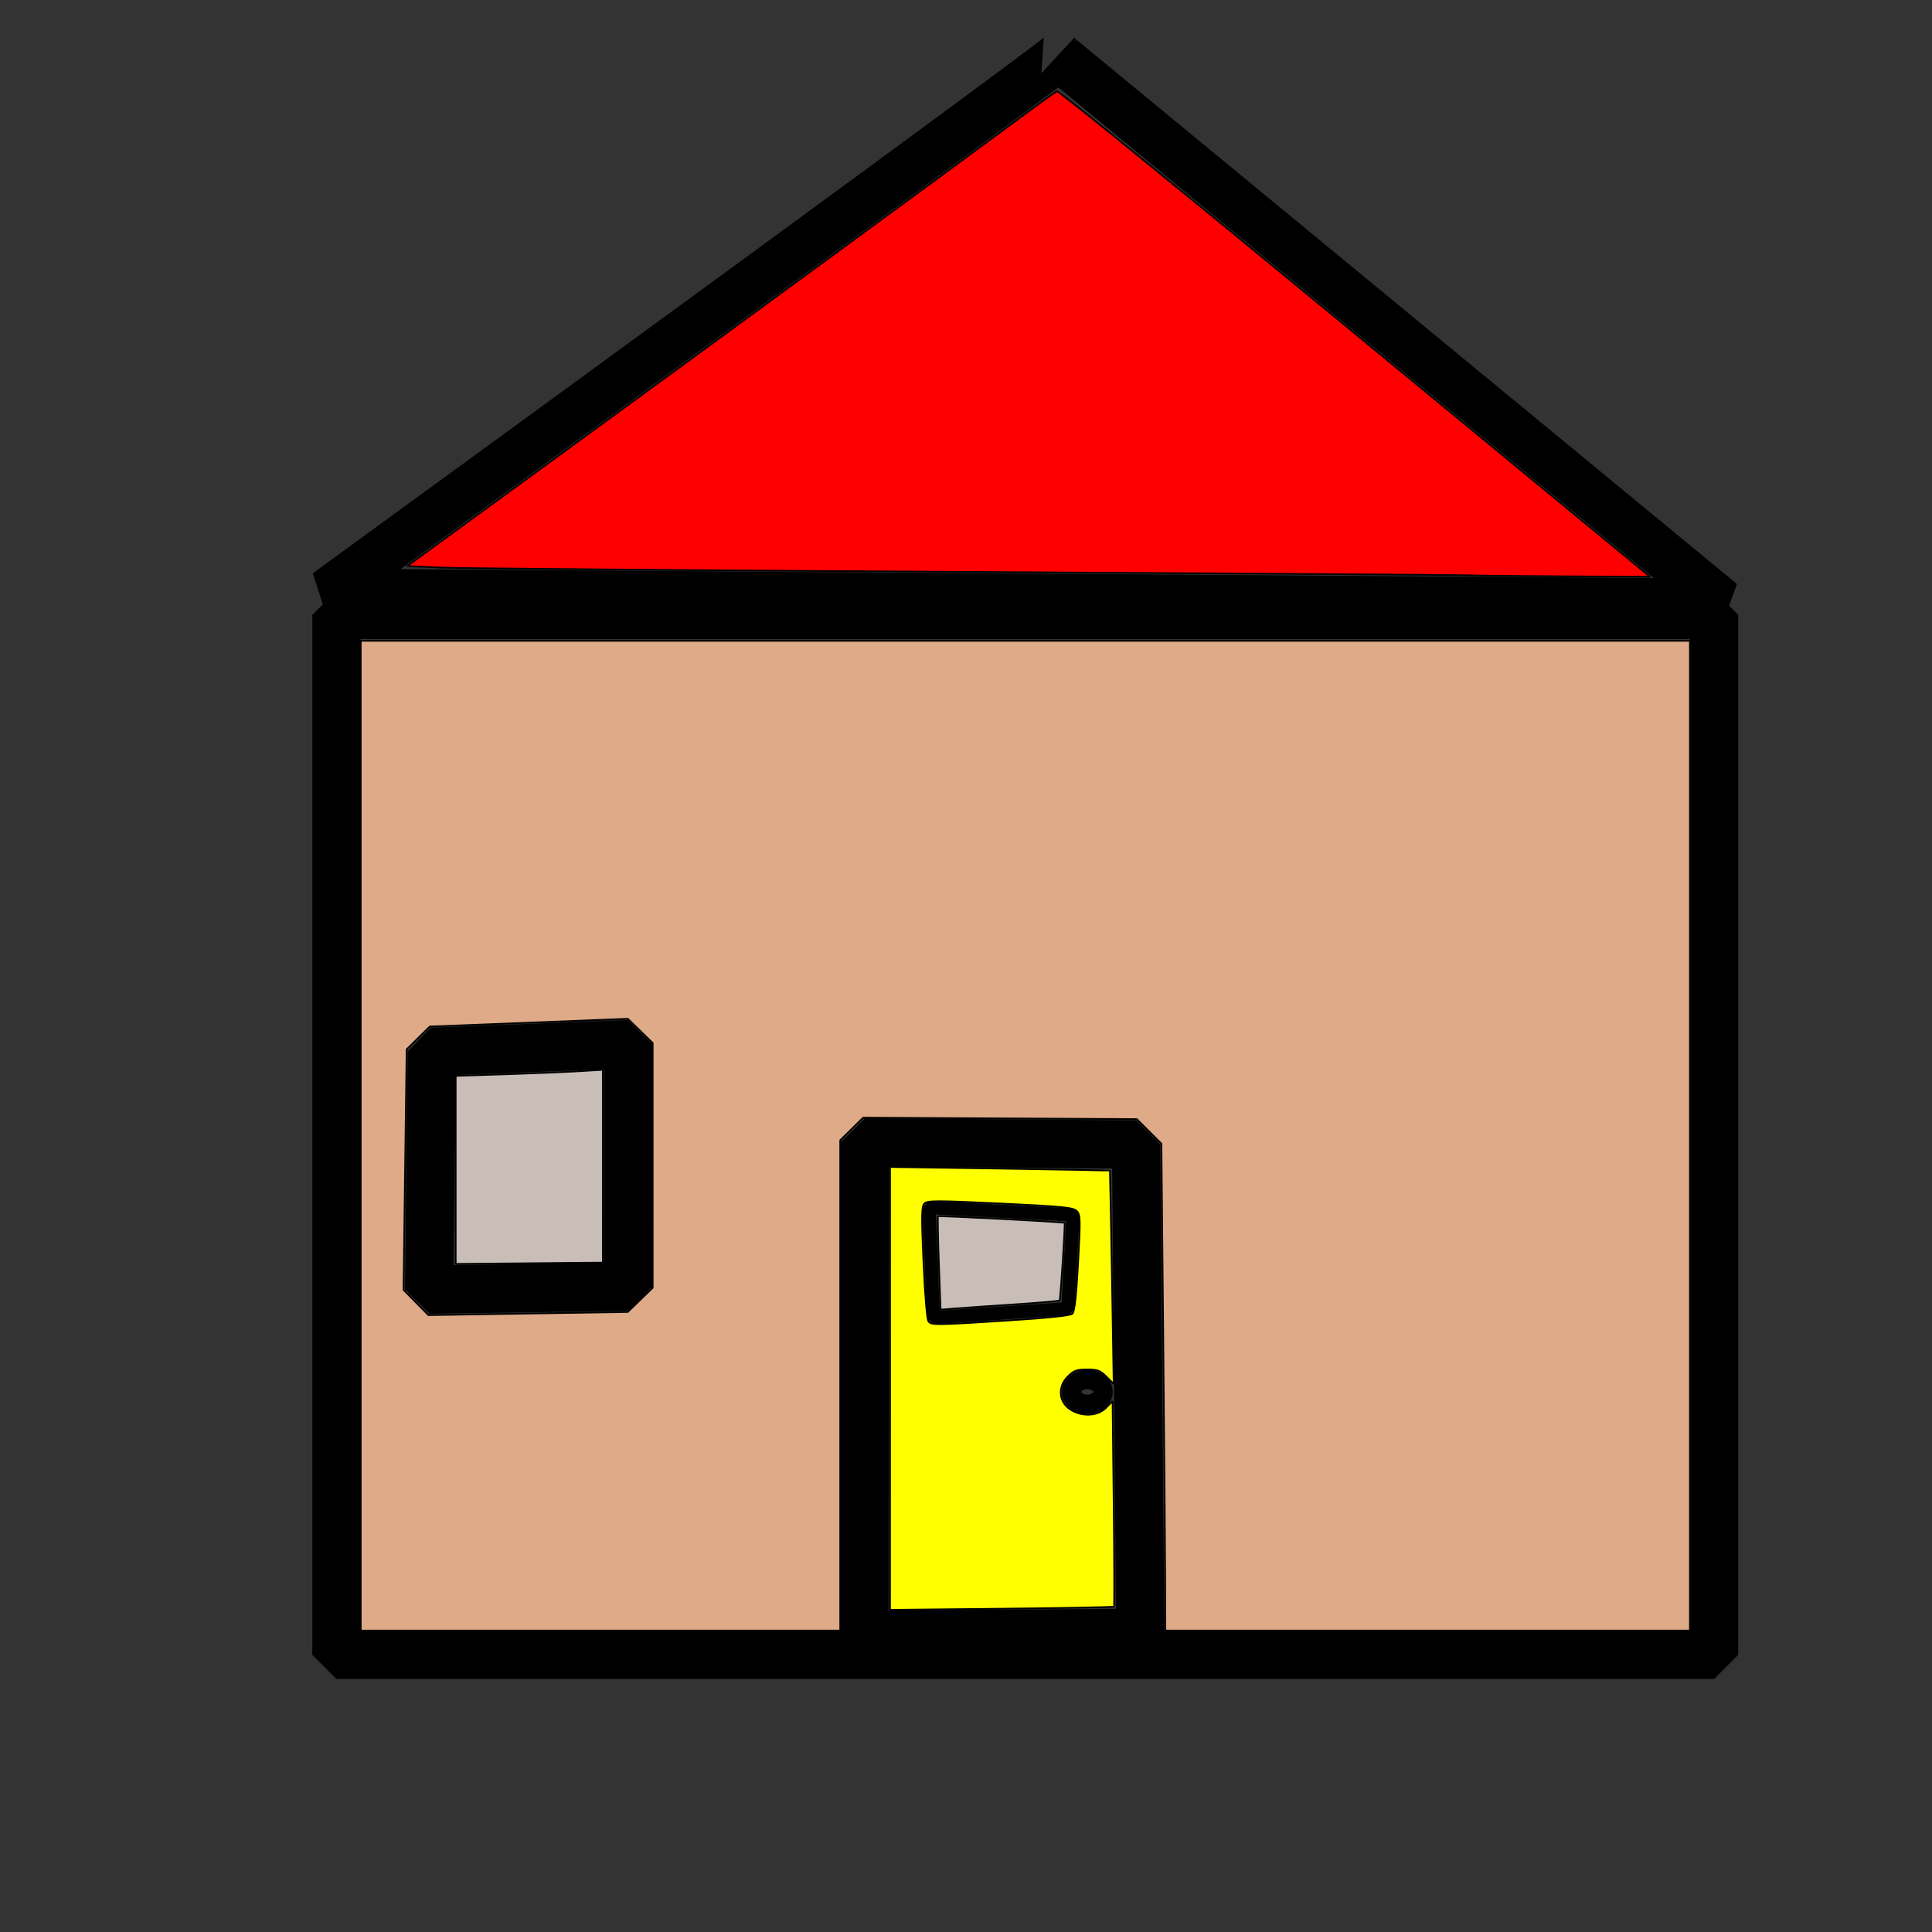 <?xml version="1.0" encoding="UTF-8" standalone="no"?>
<!-- Created with Inkscape (http://www.inkscape.org/) -->

<svg
   width="120"
   height="120"
   viewBox="0 0 120 120"
   version="1.1"
   id="svg1"
   inkscape:version="1.3 (0e150ed6c4, 2023-07-21)"
   sodipodi:docname="home.svg"
   xmlns:inkscape="http://www.inkscape.org/namespaces/inkscape"
   xmlns:sodipodi="http://sodipodi.sourceforge.net/DTD/sodipodi-0.dtd"
   xmlns="http://www.w3.org/2000/svg"
   xmlns:svg="http://www.w3.org/2000/svg">
  <rect x="0" y="0" width="120" height="120" fill="#333333" stroke="none"/>
  <sodipodi:namedview
     id="namedview1"
     pagecolor="#ffffff"
     bordercolor="#000000"
     borderopacity="0.25"
     inkscape:showpageshadow="2"
     inkscape:pageopacity="0.0"
     inkscape:pagecheckerboard="0"
     inkscape:deskcolor="#d1d1d1"
     inkscape:document-units="px"
     inkscape:zoom="6.7833333"
     inkscape:cx="59.92629"
     inkscape:cy="60"
     inkscape:window-width="1920"
     inkscape:window-height="1052"
     inkscape:window-x="1920"
     inkscape:window-y="0"
     inkscape:window-maximized="1"
     inkscape:current-layer="layer1" />
  <defs
     id="defs1" />
  <g
     inkscape:label="Layer 1"
     inkscape:groupmode="layer"
     id="layer1">
    <rect
       style="fill:none;stroke:#000000;stroke-opacity:1;stroke-width:3;stroke-dasharray:none;stroke-linejoin:bevel"
       id="rect1"
       width="85.568"
       height="64.593"
       x="20.898"
       y="38.191" />
    <path
       style="fill:none;stroke:#000000;stroke-width:3;stroke-linejoin:bevel;stroke-dasharray:none;stroke-opacity:1"
       d="M 20.313,36.819 C 65.888,3.636 65.765,3.508 65.765,3.508 l 41.168,33.922 z"
       id="path1" />
    <path
       style="fill:none;stroke:#000000;stroke-width:3;stroke-linejoin:bevel;stroke-dasharray:none;stroke-opacity:1"
       d="m 53.716,70.958 -0.028,30.585 17.133,-0.13 -0.255,-30.329 z"
       id="path2" />
    <path
       style="fill:none;stroke:#000000;stroke-width:3;stroke-linejoin:bevel;stroke-dasharray:none;stroke-opacity:1"
       d="m 26.82,65.328 -0.167,14.771 12.355,-0.185 0.015,-15.06 z"
       id="path3" />
    <path
       style="fill:none;stroke:#000000;stroke-width:0.815;stroke-linejoin:bevel;stroke-dasharray:none;stroke-opacity:1"
       d="m 57.705,75.004 0.269,6.834 8.353,-0.558 0.321,-5.817 z"
       id="path4" />
    <ellipse
       style="fill:none;stroke:#000000;stroke-width:1.2;stroke-linejoin:bevel;stroke-dasharray:none;stroke-opacity:1"
       id="path5"
       cx="67.536"
       cy="86.453"
       rx="0.978"
       ry="0.769" />
    <path
       style="fill:#ff0000;stroke:#000000;stroke-width:0.102;stroke-linejoin:bevel;stroke-dasharray:none;stroke-opacity:1"
       d="M 91.253,35.732 C 90.888,35.711 76.857,35.616 60.074,35.521 43.29,35.425 28.598,35.305 27.425,35.254 l -2.132,-0.094 8.988,-6.553 C 44.838,20.909 59.293,10.322 62.928,7.626 64.336,6.582 65.563,5.7 65.655,5.666 c 0.092,-0.034 7.471,5.958 16.397,13.316 8.926,7.357 17.176,14.156 18.333,15.109 l 2.104,1.732 -5.286,-0.027 c -2.907,-0.015 -5.585,-0.044 -5.95,-0.065 z"
       id="path6" />
    <path
       style="fill:#deaa87;stroke:#000000;stroke-width:0.102;stroke-linejoin:bevel;stroke-dasharray:none;stroke-opacity:1"
       d="M 22.408,70.541 V 39.803 H 63.686 104.963 V 70.541 101.278 H 88.673 72.383 l -0.01,-3.133 C 72.368,96.422 72.313,89.618 72.251,83.024 L 72.138,71.036 71.374,70.272 70.611,69.509 62.112,69.464 53.613,69.419 52.9,70.122 52.187,70.824 V 86.051 101.278 H 37.297 22.408 Z m 17.359,10.197 0.774,-0.752 v -7.602 -7.602 l -0.774,-0.752 -0.774,-0.752 -6.149,0.241 -6.149,0.241 -0.719,0.708 -0.719,0.708 -0.097,7.47 -0.097,7.47 0.773,0.785 0.773,0.785 6.192,-0.098 6.192,-0.098 z"
       id="path7" />
    <path
       style="fill:#ffff00;stroke:#000000;stroke-width:0.102;stroke-linejoin:bevel;stroke-dasharray:none;stroke-opacity:1"
       d="M 55.283,86.237 V 72.483 l 6.809,0.101 c 3.745,0.056 6.822,0.116 6.837,0.134 0.015,0.018 0.076,3.004 0.135,6.635 l 0.107,6.601 -0.447,-0.447 c -0.382,-0.382 -0.557,-0.447 -1.206,-0.447 -0.643,0 -0.826,0.066 -1.191,0.431 -0.698,0.698 -0.556,1.703 0.303,2.147 0.715,0.37 1.58,0.29 2.06,-0.19 l 0.412,-0.412 0.069,6.346 c 0.038,3.49 0.047,6.373 0.02,6.406 -0.027,0.033 -3.168,0.092 -6.98,0.131 l -6.93,0.071 z m 7.297,-4.215 c 2.494,-0.159 3.901,-0.307 4.027,-0.423 0.137,-0.126 0.242,-1.06 0.357,-3.156 0.15,-2.741 0.143,-2.996 -0.089,-3.228 -0.216,-0.216 -0.889,-0.282 -4.746,-0.465 -3.924,-0.186 -4.521,-0.186 -4.708,8.39e-4 -0.183,0.183 -0.192,0.707 -0.063,3.672 0.088,2.006 0.217,3.538 0.308,3.648 0.202,0.244 0.347,0.242 4.913,-0.048 z"
       id="path8" />
    <path
       style="fill:#c8beb7;stroke:#000000;stroke-width:0.102;stroke-linejoin:bevel;stroke-dasharray:none;stroke-opacity:1"
       d="m 28.305,72.663 7.8e-5,-5.838 3.059,-0.097 c 1.682,-0.053 3.739,-0.139 4.57,-0.189 l 1.511,-0.092 v 5.987 5.987 l -4.57,0.041 -4.57,0.041 z"
       id="path9" />
    <path
       style="fill:#c8beb7;stroke:#000000;stroke-width:0.102;stroke-linejoin:bevel;stroke-dasharray:none;stroke-opacity:1"
       d="m 58.317,78.47 c -0.057,-1.581 -0.083,-2.895 -0.057,-2.922 0.053,-0.053 7.817,0.351 7.86,0.409 0.052,0.072 -0.25,4.755 -0.311,4.818 -0.034,0.035 -1.338,0.147 -2.898,0.249 -1.56,0.102 -3.208,0.216 -3.663,0.253 l -0.826,0.067 z"
       id="path10" />
  </g>
</svg>

